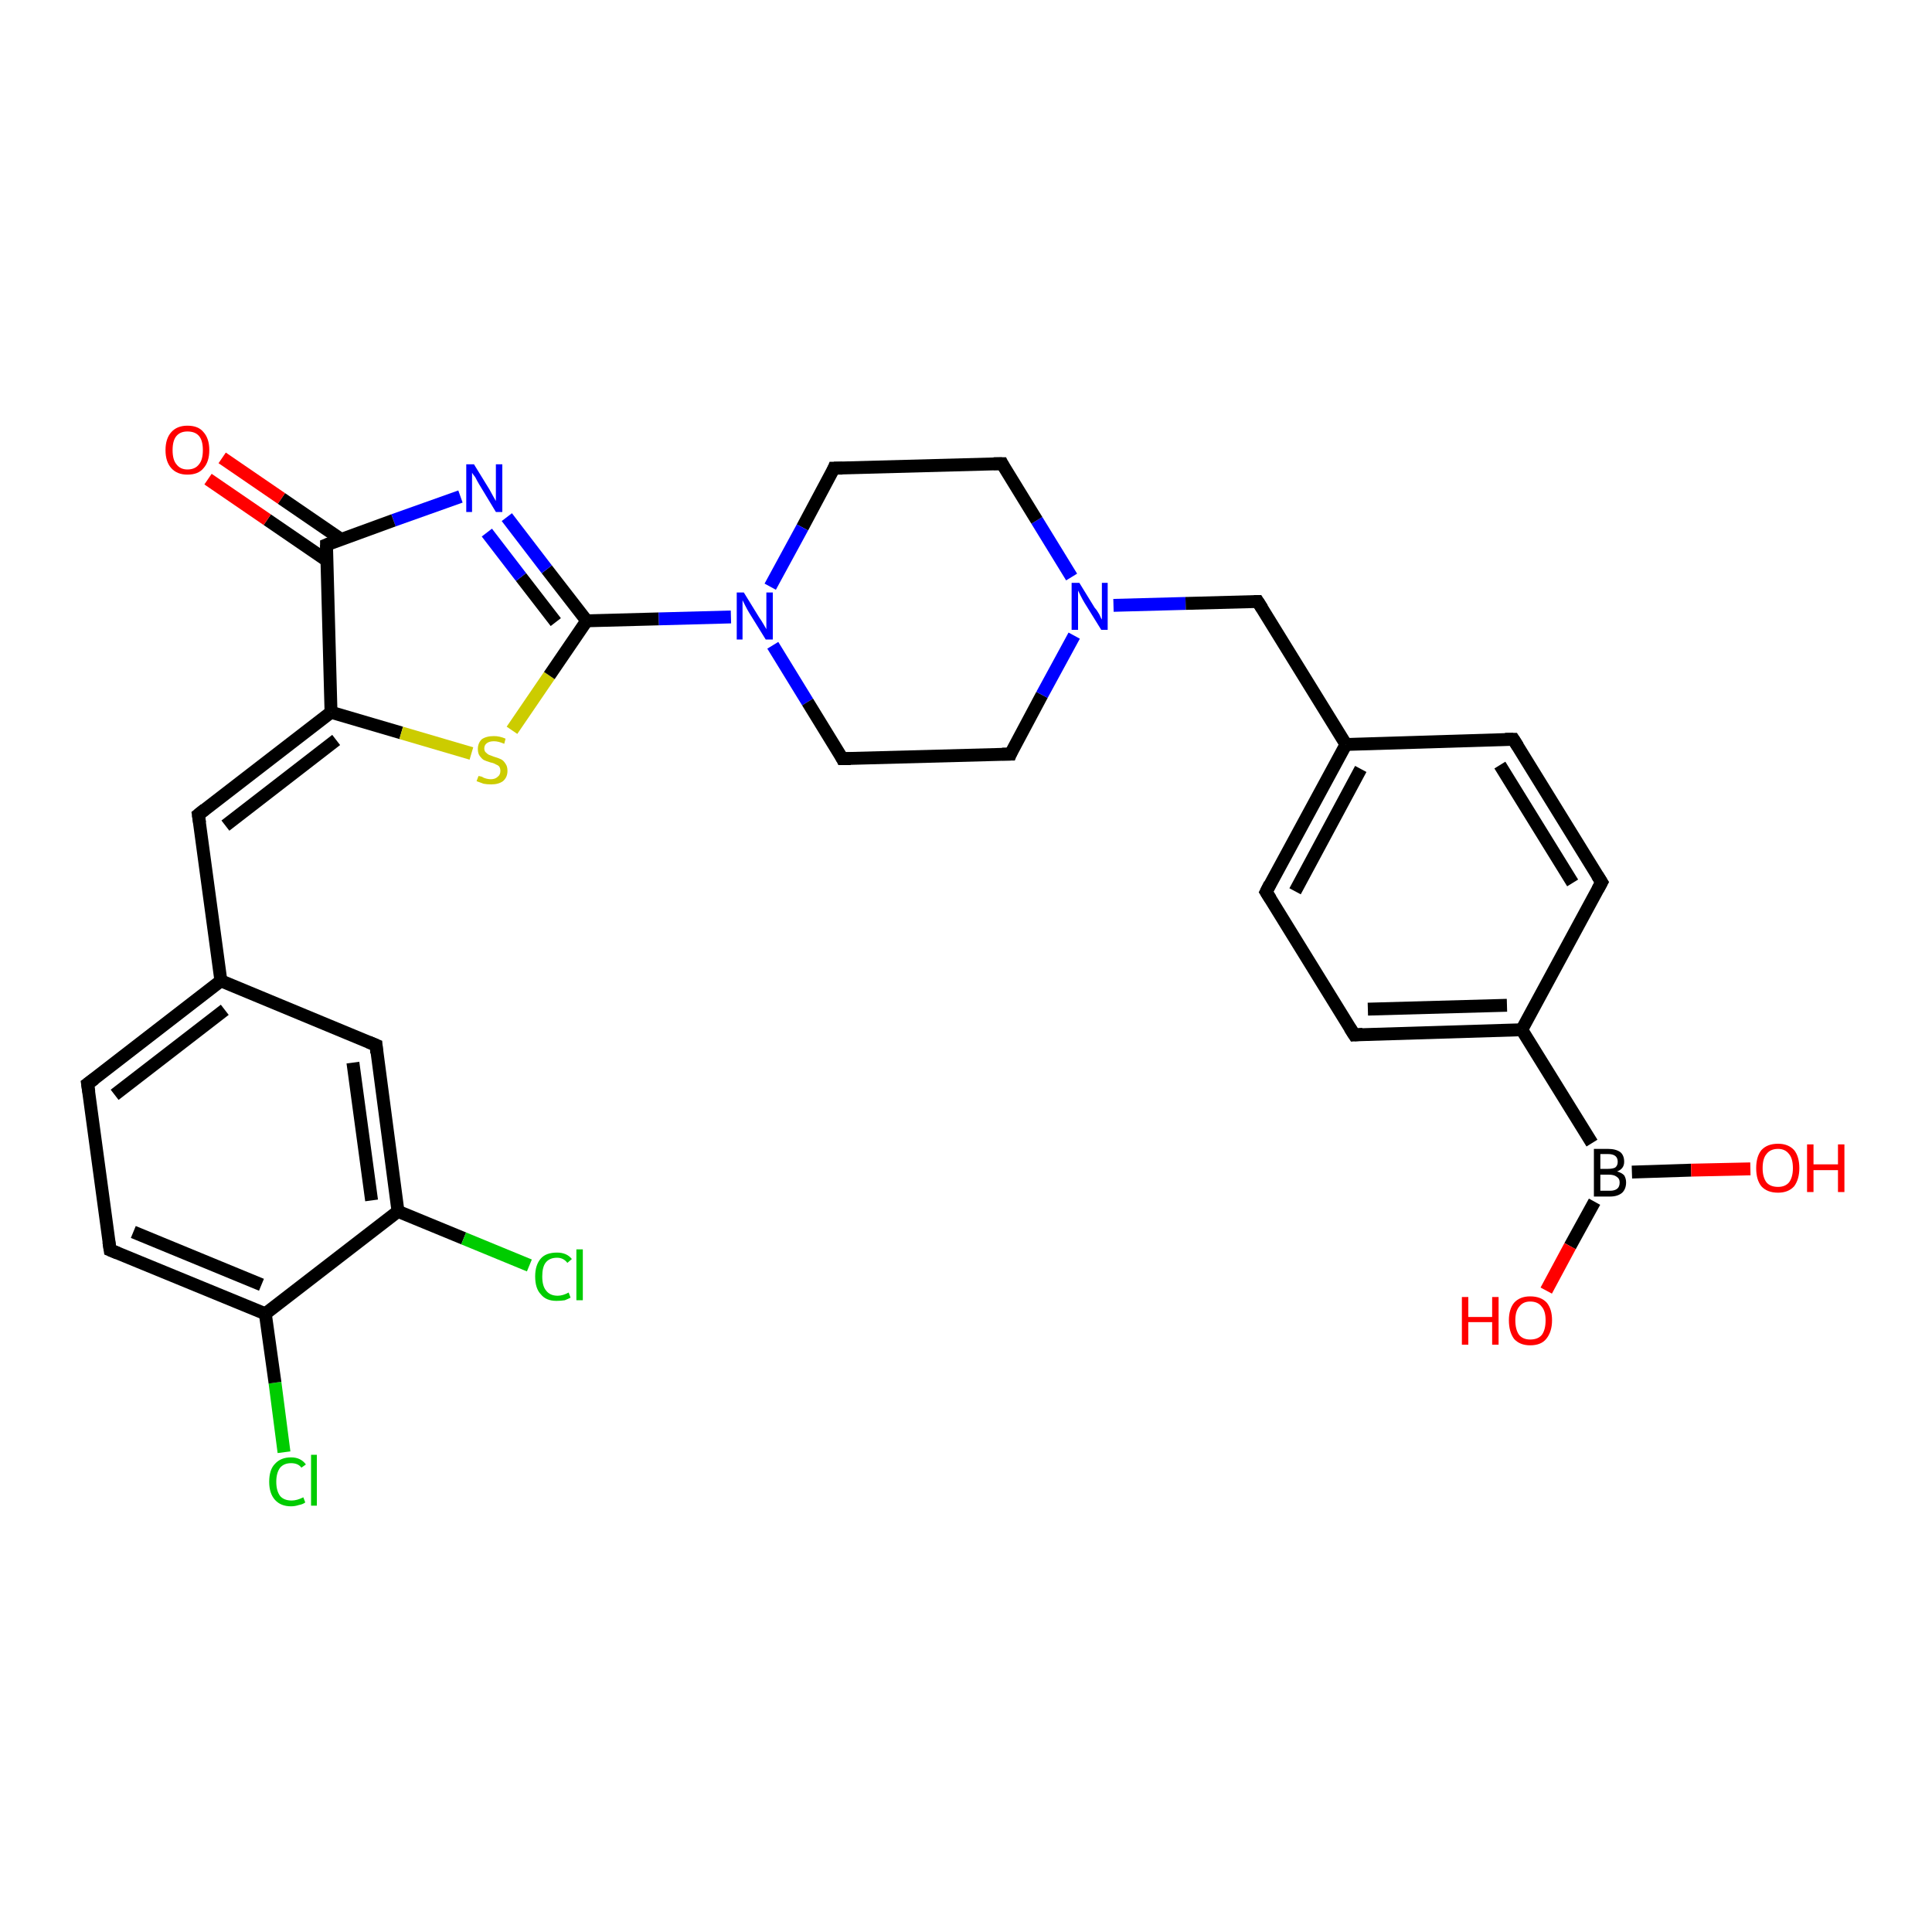 <?xml version='1.0' encoding='iso-8859-1'?>
<svg version='1.1' baseProfile='full'
              xmlns='http://www.w3.org/2000/svg'
                      xmlns:rdkit='http://www.rdkit.org/xml'
                      xmlns:xlink='http://www.w3.org/1999/xlink'
                  xml:space='preserve'
width='300px' height='300px' viewBox='0 0 300 300'>
<!-- END OF HEADER -->
<rect style='opacity:1.0;fill:#FFFFFF;stroke:none' width='300.0' height='300.0' x='0.0' y='0.0'> </rect>
<path class='bond-0 atom-0 atom-1' d='M 44.1,225.5 L 42.7,214.7' style='fill:none;fill-rule:evenodd;stroke:#00CC00;stroke-width:2.0px;stroke-linecap:butt;stroke-linejoin:miter;stroke-opacity:1' />
<path class='bond-0 atom-0 atom-1' d='M 42.7,214.7 L 41.2,204.0' style='fill:none;fill-rule:evenodd;stroke:#000000;stroke-width:2.0px;stroke-linecap:butt;stroke-linejoin:miter;stroke-opacity:1' />
<path class='bond-1 atom-1 atom-2' d='M 41.2,204.0 L 17.1,194.1' style='fill:none;fill-rule:evenodd;stroke:#000000;stroke-width:2.0px;stroke-linecap:butt;stroke-linejoin:miter;stroke-opacity:1' />
<path class='bond-1 atom-1 atom-2' d='M 40.6,199.5 L 20.7,191.3' style='fill:none;fill-rule:evenodd;stroke:#000000;stroke-width:2.0px;stroke-linecap:butt;stroke-linejoin:miter;stroke-opacity:1' />
<path class='bond-2 atom-2 atom-3' d='M 17.1,194.1 L 13.6,168.3' style='fill:none;fill-rule:evenodd;stroke:#000000;stroke-width:2.0px;stroke-linecap:butt;stroke-linejoin:miter;stroke-opacity:1' />
<path class='bond-3 atom-3 atom-4' d='M 13.6,168.3 L 34.3,152.3' style='fill:none;fill-rule:evenodd;stroke:#000000;stroke-width:2.0px;stroke-linecap:butt;stroke-linejoin:miter;stroke-opacity:1' />
<path class='bond-3 atom-3 atom-4' d='M 17.8,170.0 L 34.9,156.8' style='fill:none;fill-rule:evenodd;stroke:#000000;stroke-width:2.0px;stroke-linecap:butt;stroke-linejoin:miter;stroke-opacity:1' />
<path class='bond-4 atom-4 atom-5' d='M 34.3,152.3 L 58.4,162.3' style='fill:none;fill-rule:evenodd;stroke:#000000;stroke-width:2.0px;stroke-linecap:butt;stroke-linejoin:miter;stroke-opacity:1' />
<path class='bond-5 atom-5 atom-6' d='M 58.4,162.3 L 61.8,188.1' style='fill:none;fill-rule:evenodd;stroke:#000000;stroke-width:2.0px;stroke-linecap:butt;stroke-linejoin:miter;stroke-opacity:1' />
<path class='bond-5 atom-5 atom-6' d='M 54.8,165.0 L 57.7,186.4' style='fill:none;fill-rule:evenodd;stroke:#000000;stroke-width:2.0px;stroke-linecap:butt;stroke-linejoin:miter;stroke-opacity:1' />
<path class='bond-6 atom-6 atom-7' d='M 61.8,188.1 L 72.0,192.3' style='fill:none;fill-rule:evenodd;stroke:#000000;stroke-width:2.0px;stroke-linecap:butt;stroke-linejoin:miter;stroke-opacity:1' />
<path class='bond-6 atom-6 atom-7' d='M 72.0,192.3 L 82.2,196.5' style='fill:none;fill-rule:evenodd;stroke:#00CC00;stroke-width:2.0px;stroke-linecap:butt;stroke-linejoin:miter;stroke-opacity:1' />
<path class='bond-7 atom-4 atom-8' d='M 34.3,152.3 L 30.8,126.5' style='fill:none;fill-rule:evenodd;stroke:#000000;stroke-width:2.0px;stroke-linecap:butt;stroke-linejoin:miter;stroke-opacity:1' />
<path class='bond-8 atom-8 atom-9' d='M 30.8,126.5 L 51.4,110.6' style='fill:none;fill-rule:evenodd;stroke:#000000;stroke-width:2.0px;stroke-linecap:butt;stroke-linejoin:miter;stroke-opacity:1' />
<path class='bond-8 atom-8 atom-9' d='M 35.0,128.2 L 52.2,114.9' style='fill:none;fill-rule:evenodd;stroke:#000000;stroke-width:2.0px;stroke-linecap:butt;stroke-linejoin:miter;stroke-opacity:1' />
<path class='bond-9 atom-9 atom-10' d='M 51.4,110.6 L 62.3,113.8' style='fill:none;fill-rule:evenodd;stroke:#000000;stroke-width:2.0px;stroke-linecap:butt;stroke-linejoin:miter;stroke-opacity:1' />
<path class='bond-9 atom-9 atom-10' d='M 62.3,113.8 L 73.2,117.0' style='fill:none;fill-rule:evenodd;stroke:#CCCC00;stroke-width:2.0px;stroke-linecap:butt;stroke-linejoin:miter;stroke-opacity:1' />
<path class='bond-10 atom-10 atom-11' d='M 79.5,113.4 L 85.3,104.9' style='fill:none;fill-rule:evenodd;stroke:#CCCC00;stroke-width:2.0px;stroke-linecap:butt;stroke-linejoin:miter;stroke-opacity:1' />
<path class='bond-10 atom-10 atom-11' d='M 85.3,104.9 L 91.1,96.4' style='fill:none;fill-rule:evenodd;stroke:#000000;stroke-width:2.0px;stroke-linecap:butt;stroke-linejoin:miter;stroke-opacity:1' />
<path class='bond-11 atom-11 atom-12' d='M 91.1,96.4 L 84.9,88.4' style='fill:none;fill-rule:evenodd;stroke:#000000;stroke-width:2.0px;stroke-linecap:butt;stroke-linejoin:miter;stroke-opacity:1' />
<path class='bond-11 atom-11 atom-12' d='M 84.9,88.4 L 78.7,80.3' style='fill:none;fill-rule:evenodd;stroke:#0000FF;stroke-width:2.0px;stroke-linecap:butt;stroke-linejoin:miter;stroke-opacity:1' />
<path class='bond-11 atom-11 atom-12' d='M 86.3,96.6 L 80.9,89.6' style='fill:none;fill-rule:evenodd;stroke:#000000;stroke-width:2.0px;stroke-linecap:butt;stroke-linejoin:miter;stroke-opacity:1' />
<path class='bond-11 atom-11 atom-12' d='M 80.9,89.6 L 75.6,82.7' style='fill:none;fill-rule:evenodd;stroke:#0000FF;stroke-width:2.0px;stroke-linecap:butt;stroke-linejoin:miter;stroke-opacity:1' />
<path class='bond-12 atom-12 atom-13' d='M 71.5,77.1 L 61.1,80.8' style='fill:none;fill-rule:evenodd;stroke:#0000FF;stroke-width:2.0px;stroke-linecap:butt;stroke-linejoin:miter;stroke-opacity:1' />
<path class='bond-12 atom-12 atom-13' d='M 61.1,80.8 L 50.7,84.6' style='fill:none;fill-rule:evenodd;stroke:#000000;stroke-width:2.0px;stroke-linecap:butt;stroke-linejoin:miter;stroke-opacity:1' />
<path class='bond-13 atom-13 atom-14' d='M 52.9,83.7 L 43.7,77.4' style='fill:none;fill-rule:evenodd;stroke:#000000;stroke-width:2.0px;stroke-linecap:butt;stroke-linejoin:miter;stroke-opacity:1' />
<path class='bond-13 atom-13 atom-14' d='M 43.7,77.4 L 34.5,71.1' style='fill:none;fill-rule:evenodd;stroke:#FF0000;stroke-width:2.0px;stroke-linecap:butt;stroke-linejoin:miter;stroke-opacity:1' />
<path class='bond-13 atom-13 atom-14' d='M 50.7,87.0 L 41.5,80.7' style='fill:none;fill-rule:evenodd;stroke:#000000;stroke-width:2.0px;stroke-linecap:butt;stroke-linejoin:miter;stroke-opacity:1' />
<path class='bond-13 atom-13 atom-14' d='M 41.5,80.7 L 32.3,74.4' style='fill:none;fill-rule:evenodd;stroke:#FF0000;stroke-width:2.0px;stroke-linecap:butt;stroke-linejoin:miter;stroke-opacity:1' />
<path class='bond-14 atom-11 atom-15' d='M 91.1,96.4 L 102.3,96.1' style='fill:none;fill-rule:evenodd;stroke:#000000;stroke-width:2.0px;stroke-linecap:butt;stroke-linejoin:miter;stroke-opacity:1' />
<path class='bond-14 atom-11 atom-15' d='M 102.3,96.1 L 113.5,95.8' style='fill:none;fill-rule:evenodd;stroke:#0000FF;stroke-width:2.0px;stroke-linecap:butt;stroke-linejoin:miter;stroke-opacity:1' />
<path class='bond-15 atom-15 atom-16' d='M 120.0,100.2 L 125.4,109.0' style='fill:none;fill-rule:evenodd;stroke:#0000FF;stroke-width:2.0px;stroke-linecap:butt;stroke-linejoin:miter;stroke-opacity:1' />
<path class='bond-15 atom-15 atom-16' d='M 125.4,109.0 L 130.8,117.8' style='fill:none;fill-rule:evenodd;stroke:#000000;stroke-width:2.0px;stroke-linecap:butt;stroke-linejoin:miter;stroke-opacity:1' />
<path class='bond-16 atom-16 atom-17' d='M 130.8,117.8 L 156.9,117.1' style='fill:none;fill-rule:evenodd;stroke:#000000;stroke-width:2.0px;stroke-linecap:butt;stroke-linejoin:miter;stroke-opacity:1' />
<path class='bond-17 atom-17 atom-18' d='M 156.9,117.1 L 161.8,107.9' style='fill:none;fill-rule:evenodd;stroke:#000000;stroke-width:2.0px;stroke-linecap:butt;stroke-linejoin:miter;stroke-opacity:1' />
<path class='bond-17 atom-17 atom-18' d='M 161.8,107.9 L 166.8,98.7' style='fill:none;fill-rule:evenodd;stroke:#0000FF;stroke-width:2.0px;stroke-linecap:butt;stroke-linejoin:miter;stroke-opacity:1' />
<path class='bond-18 atom-18 atom-19' d='M 172.9,94.0 L 184.1,93.7' style='fill:none;fill-rule:evenodd;stroke:#0000FF;stroke-width:2.0px;stroke-linecap:butt;stroke-linejoin:miter;stroke-opacity:1' />
<path class='bond-18 atom-18 atom-19' d='M 184.1,93.7 L 195.3,93.4' style='fill:none;fill-rule:evenodd;stroke:#000000;stroke-width:2.0px;stroke-linecap:butt;stroke-linejoin:miter;stroke-opacity:1' />
<path class='bond-19 atom-19 atom-20' d='M 195.3,93.4 L 209.0,115.6' style='fill:none;fill-rule:evenodd;stroke:#000000;stroke-width:2.0px;stroke-linecap:butt;stroke-linejoin:miter;stroke-opacity:1' />
<path class='bond-20 atom-20 atom-21' d='M 209.0,115.6 L 196.6,138.5' style='fill:none;fill-rule:evenodd;stroke:#000000;stroke-width:2.0px;stroke-linecap:butt;stroke-linejoin:miter;stroke-opacity:1' />
<path class='bond-20 atom-20 atom-21' d='M 211.3,119.4 L 201.1,138.4' style='fill:none;fill-rule:evenodd;stroke:#000000;stroke-width:2.0px;stroke-linecap:butt;stroke-linejoin:miter;stroke-opacity:1' />
<path class='bond-21 atom-21 atom-22' d='M 196.6,138.5 L 210.3,160.7' style='fill:none;fill-rule:evenodd;stroke:#000000;stroke-width:2.0px;stroke-linecap:butt;stroke-linejoin:miter;stroke-opacity:1' />
<path class='bond-22 atom-22 atom-23' d='M 210.3,160.7 L 236.3,159.9' style='fill:none;fill-rule:evenodd;stroke:#000000;stroke-width:2.0px;stroke-linecap:butt;stroke-linejoin:miter;stroke-opacity:1' />
<path class='bond-22 atom-22 atom-23' d='M 212.4,156.7 L 234.0,156.1' style='fill:none;fill-rule:evenodd;stroke:#000000;stroke-width:2.0px;stroke-linecap:butt;stroke-linejoin:miter;stroke-opacity:1' />
<path class='bond-23 atom-23 atom-24' d='M 236.3,159.9 L 247.2,177.5' style='fill:none;fill-rule:evenodd;stroke:#000000;stroke-width:2.0px;stroke-linecap:butt;stroke-linejoin:miter;stroke-opacity:1' />
<path class='bond-24 atom-24 atom-25' d='M 247.6,186.6 L 243.8,193.5' style='fill:none;fill-rule:evenodd;stroke:#000000;stroke-width:2.0px;stroke-linecap:butt;stroke-linejoin:miter;stroke-opacity:1' />
<path class='bond-24 atom-24 atom-25' d='M 243.8,193.5 L 240.1,200.4' style='fill:none;fill-rule:evenodd;stroke:#FF0000;stroke-width:2.0px;stroke-linecap:butt;stroke-linejoin:miter;stroke-opacity:1' />
<path class='bond-25 atom-24 atom-26' d='M 253.4,182.0 L 262.6,181.7' style='fill:none;fill-rule:evenodd;stroke:#000000;stroke-width:2.0px;stroke-linecap:butt;stroke-linejoin:miter;stroke-opacity:1' />
<path class='bond-25 atom-24 atom-26' d='M 262.6,181.7 L 271.8,181.5' style='fill:none;fill-rule:evenodd;stroke:#FF0000;stroke-width:2.0px;stroke-linecap:butt;stroke-linejoin:miter;stroke-opacity:1' />
<path class='bond-26 atom-23 atom-27' d='M 236.3,159.9 L 248.7,137.0' style='fill:none;fill-rule:evenodd;stroke:#000000;stroke-width:2.0px;stroke-linecap:butt;stroke-linejoin:miter;stroke-opacity:1' />
<path class='bond-27 atom-27 atom-28' d='M 248.7,137.0 L 235.0,114.8' style='fill:none;fill-rule:evenodd;stroke:#000000;stroke-width:2.0px;stroke-linecap:butt;stroke-linejoin:miter;stroke-opacity:1' />
<path class='bond-27 atom-27 atom-28' d='M 244.2,137.1 L 232.9,118.8' style='fill:none;fill-rule:evenodd;stroke:#000000;stroke-width:2.0px;stroke-linecap:butt;stroke-linejoin:miter;stroke-opacity:1' />
<path class='bond-28 atom-18 atom-29' d='M 166.4,89.6 L 161.0,80.8' style='fill:none;fill-rule:evenodd;stroke:#0000FF;stroke-width:2.0px;stroke-linecap:butt;stroke-linejoin:miter;stroke-opacity:1' />
<path class='bond-28 atom-18 atom-29' d='M 161.0,80.8 L 155.6,72.0' style='fill:none;fill-rule:evenodd;stroke:#000000;stroke-width:2.0px;stroke-linecap:butt;stroke-linejoin:miter;stroke-opacity:1' />
<path class='bond-29 atom-29 atom-30' d='M 155.6,72.0 L 129.5,72.7' style='fill:none;fill-rule:evenodd;stroke:#000000;stroke-width:2.0px;stroke-linecap:butt;stroke-linejoin:miter;stroke-opacity:1' />
<path class='bond-30 atom-6 atom-1' d='M 61.8,188.1 L 41.2,204.0' style='fill:none;fill-rule:evenodd;stroke:#000000;stroke-width:2.0px;stroke-linecap:butt;stroke-linejoin:miter;stroke-opacity:1' />
<path class='bond-31 atom-13 atom-9' d='M 50.7,84.6 L 51.4,110.6' style='fill:none;fill-rule:evenodd;stroke:#000000;stroke-width:2.0px;stroke-linecap:butt;stroke-linejoin:miter;stroke-opacity:1' />
<path class='bond-32 atom-28 atom-20' d='M 235.0,114.8 L 209.0,115.6' style='fill:none;fill-rule:evenodd;stroke:#000000;stroke-width:2.0px;stroke-linecap:butt;stroke-linejoin:miter;stroke-opacity:1' />
<path class='bond-33 atom-30 atom-15' d='M 129.5,72.7 L 124.6,81.9' style='fill:none;fill-rule:evenodd;stroke:#000000;stroke-width:2.0px;stroke-linecap:butt;stroke-linejoin:miter;stroke-opacity:1' />
<path class='bond-33 atom-30 atom-15' d='M 124.6,81.9 L 119.6,91.1' style='fill:none;fill-rule:evenodd;stroke:#0000FF;stroke-width:2.0px;stroke-linecap:butt;stroke-linejoin:miter;stroke-opacity:1' />
<path d='M 18.3,194.6 L 17.1,194.1 L 16.9,192.8' style='fill:none;stroke:#000000;stroke-width:2.0px;stroke-linecap:butt;stroke-linejoin:miter;stroke-opacity:1;' />
<path d='M 13.8,169.6 L 13.6,168.3 L 14.7,167.5' style='fill:none;stroke:#000000;stroke-width:2.0px;stroke-linecap:butt;stroke-linejoin:miter;stroke-opacity:1;' />
<path d='M 57.2,161.8 L 58.4,162.3 L 58.5,163.5' style='fill:none;stroke:#000000;stroke-width:2.0px;stroke-linecap:butt;stroke-linejoin:miter;stroke-opacity:1;' />
<path d='M 31.0,127.8 L 30.8,126.5 L 31.8,125.7' style='fill:none;stroke:#000000;stroke-width:2.0px;stroke-linecap:butt;stroke-linejoin:miter;stroke-opacity:1;' />
<path d='M 51.2,84.4 L 50.7,84.6 L 50.7,85.9' style='fill:none;stroke:#000000;stroke-width:2.0px;stroke-linecap:butt;stroke-linejoin:miter;stroke-opacity:1;' />
<path d='M 130.6,117.4 L 130.8,117.8 L 132.1,117.8' style='fill:none;stroke:#000000;stroke-width:2.0px;stroke-linecap:butt;stroke-linejoin:miter;stroke-opacity:1;' />
<path d='M 155.6,117.1 L 156.9,117.1 L 157.1,116.6' style='fill:none;stroke:#000000;stroke-width:2.0px;stroke-linecap:butt;stroke-linejoin:miter;stroke-opacity:1;' />
<path d='M 194.7,93.4 L 195.3,93.4 L 196.0,94.5' style='fill:none;stroke:#000000;stroke-width:2.0px;stroke-linecap:butt;stroke-linejoin:miter;stroke-opacity:1;' />
<path d='M 197.2,137.3 L 196.6,138.5 L 197.3,139.6' style='fill:none;stroke:#000000;stroke-width:2.0px;stroke-linecap:butt;stroke-linejoin:miter;stroke-opacity:1;' />
<path d='M 209.6,159.6 L 210.3,160.7 L 211.6,160.6' style='fill:none;stroke:#000000;stroke-width:2.0px;stroke-linecap:butt;stroke-linejoin:miter;stroke-opacity:1;' />
<path d='M 248.1,138.1 L 248.7,137.0 L 248.0,135.9' style='fill:none;stroke:#000000;stroke-width:2.0px;stroke-linecap:butt;stroke-linejoin:miter;stroke-opacity:1;' />
<path d='M 235.7,115.9 L 235.0,114.8 L 233.7,114.8' style='fill:none;stroke:#000000;stroke-width:2.0px;stroke-linecap:butt;stroke-linejoin:miter;stroke-opacity:1;' />
<path d='M 155.8,72.4 L 155.6,72.0 L 154.3,72.0' style='fill:none;stroke:#000000;stroke-width:2.0px;stroke-linecap:butt;stroke-linejoin:miter;stroke-opacity:1;' />
<path d='M 130.8,72.7 L 129.5,72.7 L 129.3,73.2' style='fill:none;stroke:#000000;stroke-width:2.0px;stroke-linecap:butt;stroke-linejoin:miter;stroke-opacity:1;' />
<path class='atom-0' d='M 41.8 230.1
Q 41.8 228.2, 42.7 227.3
Q 43.6 226.3, 45.2 226.3
Q 46.7 226.3, 47.5 227.4
L 46.8 227.9
Q 46.3 227.2, 45.2 227.2
Q 44.1 227.2, 43.5 227.9
Q 42.9 228.7, 42.9 230.1
Q 42.9 231.5, 43.5 232.3
Q 44.1 233.0, 45.3 233.0
Q 46.1 233.0, 47.1 232.5
L 47.4 233.3
Q 47.0 233.6, 46.4 233.7
Q 45.8 233.9, 45.2 233.9
Q 43.6 233.9, 42.7 232.9
Q 41.8 231.9, 41.8 230.1
' fill='#00CC00'/>
<path class='atom-0' d='M 48.3 225.9
L 49.2 225.9
L 49.2 233.8
L 48.3 233.8
L 48.3 225.9
' fill='#00CC00'/>
<path class='atom-7' d='M 83.1 198.2
Q 83.1 196.4, 84.0 195.4
Q 84.8 194.5, 86.5 194.5
Q 88.0 194.5, 88.8 195.5
L 88.1 196.1
Q 87.5 195.3, 86.5 195.3
Q 85.3 195.3, 84.7 196.1
Q 84.2 196.8, 84.2 198.2
Q 84.2 199.7, 84.8 200.4
Q 85.4 201.2, 86.6 201.2
Q 87.4 201.2, 88.3 200.7
L 88.6 201.5
Q 88.2 201.7, 87.7 201.9
Q 87.1 202.0, 86.4 202.0
Q 84.8 202.0, 84.0 201.0
Q 83.1 200.1, 83.1 198.2
' fill='#00CC00'/>
<path class='atom-7' d='M 89.5 194.0
L 90.5 194.0
L 90.5 201.9
L 89.5 201.9
L 89.5 194.0
' fill='#00CC00'/>
<path class='atom-10' d='M 74.3 120.5
Q 74.4 120.5, 74.8 120.6
Q 75.1 120.8, 75.5 120.9
Q 75.9 121.0, 76.2 121.0
Q 76.9 121.0, 77.3 120.6
Q 77.7 120.3, 77.7 119.7
Q 77.7 119.3, 77.5 119.0
Q 77.3 118.8, 77.0 118.7
Q 76.7 118.5, 76.2 118.4
Q 75.5 118.2, 75.1 118.0
Q 74.8 117.8, 74.5 117.4
Q 74.2 117.0, 74.2 116.3
Q 74.2 115.4, 74.8 114.8
Q 75.5 114.3, 76.7 114.3
Q 77.6 114.3, 78.5 114.7
L 78.3 115.5
Q 77.4 115.1, 76.7 115.1
Q 76.0 115.1, 75.6 115.4
Q 75.2 115.7, 75.2 116.2
Q 75.2 116.6, 75.4 116.8
Q 75.7 117.1, 75.9 117.2
Q 76.2 117.3, 76.7 117.5
Q 77.4 117.7, 77.8 117.9
Q 78.2 118.1, 78.5 118.6
Q 78.8 119.0, 78.8 119.7
Q 78.8 120.7, 78.1 121.3
Q 77.4 121.8, 76.3 121.8
Q 75.6 121.8, 75.1 121.7
Q 74.6 121.5, 74.0 121.3
L 74.3 120.5
' fill='#CCCC00'/>
<path class='atom-12' d='M 73.6 72.1
L 76.0 76.0
Q 76.2 76.4, 76.6 77.1
Q 77.0 77.8, 77.0 77.8
L 77.0 72.1
L 78.0 72.1
L 78.0 79.5
L 77.0 79.5
L 74.4 75.2
Q 74.1 74.7, 73.8 74.1
Q 73.4 73.6, 73.3 73.4
L 73.3 79.5
L 72.4 79.5
L 72.4 72.1
L 73.6 72.1
' fill='#0000FF'/>
<path class='atom-14' d='M 25.7 69.9
Q 25.7 68.1, 26.6 67.1
Q 27.5 66.1, 29.1 66.1
Q 30.8 66.1, 31.6 67.1
Q 32.5 68.1, 32.5 69.9
Q 32.5 71.7, 31.6 72.7
Q 30.8 73.7, 29.1 73.7
Q 27.5 73.7, 26.6 72.7
Q 25.7 71.7, 25.7 69.9
M 29.1 72.9
Q 30.3 72.9, 30.9 72.1
Q 31.5 71.4, 31.5 69.9
Q 31.5 68.4, 30.9 67.7
Q 30.3 67.0, 29.1 67.0
Q 28.0 67.0, 27.4 67.7
Q 26.8 68.4, 26.8 69.9
Q 26.8 71.4, 27.4 72.1
Q 28.0 72.9, 29.1 72.9
' fill='#FF0000'/>
<path class='atom-15' d='M 115.5 92.0
L 117.9 95.9
Q 118.2 96.3, 118.6 97.0
Q 119.0 97.7, 119.0 97.7
L 119.0 92.0
L 120.0 92.0
L 120.0 99.3
L 118.9 99.3
L 116.3 95.1
Q 116.0 94.6, 115.7 94.0
Q 115.4 93.4, 115.3 93.2
L 115.3 99.3
L 114.4 99.3
L 114.4 92.0
L 115.5 92.0
' fill='#0000FF'/>
<path class='atom-18' d='M 167.6 90.5
L 170.0 94.4
Q 170.3 94.7, 170.7 95.4
Q 171.0 96.1, 171.1 96.2
L 171.1 90.5
L 172.0 90.5
L 172.0 97.8
L 171.0 97.8
L 168.4 93.6
Q 168.1 93.1, 167.8 92.5
Q 167.5 91.9, 167.4 91.7
L 167.4 97.8
L 166.4 97.8
L 166.4 90.5
L 167.6 90.5
' fill='#0000FF'/>
<path class='atom-24' d='M 251.1 181.9
Q 251.8 182.1, 252.2 182.5
Q 252.5 183.0, 252.5 183.6
Q 252.5 184.6, 251.9 185.2
Q 251.2 185.8, 250.0 185.8
L 247.5 185.8
L 247.5 178.4
L 249.7 178.4
Q 250.9 178.4, 251.6 178.9
Q 252.2 179.4, 252.2 180.4
Q 252.2 181.5, 251.1 181.9
M 248.5 179.2
L 248.5 181.5
L 249.7 181.5
Q 250.4 181.5, 250.8 181.3
Q 251.2 181.0, 251.2 180.4
Q 251.2 179.2, 249.7 179.2
L 248.5 179.2
M 250.0 184.9
Q 250.7 184.9, 251.1 184.6
Q 251.5 184.3, 251.5 183.6
Q 251.5 183.0, 251.0 182.7
Q 250.6 182.4, 249.8 182.4
L 248.5 182.4
L 248.5 184.9
L 250.0 184.9
' fill='#000000'/>
<path class='atom-25' d='M 227.0 201.4
L 228.0 201.4
L 228.0 204.5
L 231.7 204.5
L 231.7 201.4
L 232.7 201.4
L 232.7 208.8
L 231.7 208.8
L 231.7 205.3
L 228.0 205.3
L 228.0 208.8
L 227.0 208.8
L 227.0 201.4
' fill='#FF0000'/>
<path class='atom-25' d='M 234.3 205.0
Q 234.3 203.3, 235.1 202.3
Q 236.0 201.3, 237.6 201.3
Q 239.3 201.3, 240.2 202.3
Q 241.0 203.3, 241.0 205.0
Q 241.0 206.8, 240.1 207.9
Q 239.3 208.9, 237.6 208.9
Q 236.0 208.9, 235.1 207.9
Q 234.3 206.8, 234.3 205.0
M 237.6 208.0
Q 238.8 208.0, 239.4 207.3
Q 240.0 206.5, 240.0 205.0
Q 240.0 203.6, 239.4 202.9
Q 238.8 202.1, 237.6 202.1
Q 236.5 202.1, 235.9 202.9
Q 235.3 203.6, 235.3 205.0
Q 235.3 206.5, 235.9 207.3
Q 236.5 208.0, 237.6 208.0
' fill='#FF0000'/>
<path class='atom-26' d='M 272.7 181.4
Q 272.7 179.6, 273.5 178.6
Q 274.4 177.6, 276.1 177.6
Q 277.7 177.6, 278.6 178.6
Q 279.4 179.6, 279.4 181.4
Q 279.4 183.1, 278.6 184.2
Q 277.7 185.2, 276.1 185.2
Q 274.4 185.2, 273.5 184.2
Q 272.7 183.2, 272.7 181.4
M 276.1 184.3
Q 277.2 184.3, 277.8 183.6
Q 278.4 182.8, 278.4 181.4
Q 278.4 179.9, 277.8 179.2
Q 277.2 178.4, 276.1 178.4
Q 274.9 178.4, 274.3 179.2
Q 273.7 179.9, 273.7 181.4
Q 273.7 182.8, 274.3 183.6
Q 274.9 184.3, 276.1 184.3
' fill='#FF0000'/>
<path class='atom-26' d='M 280.6 177.7
L 281.6 177.7
L 281.6 180.8
L 285.4 180.8
L 285.4 177.7
L 286.4 177.7
L 286.4 185.1
L 285.4 185.1
L 285.4 181.7
L 281.6 181.7
L 281.6 185.1
L 280.6 185.1
L 280.6 177.7
' fill='#FF0000'/>
</svg>
